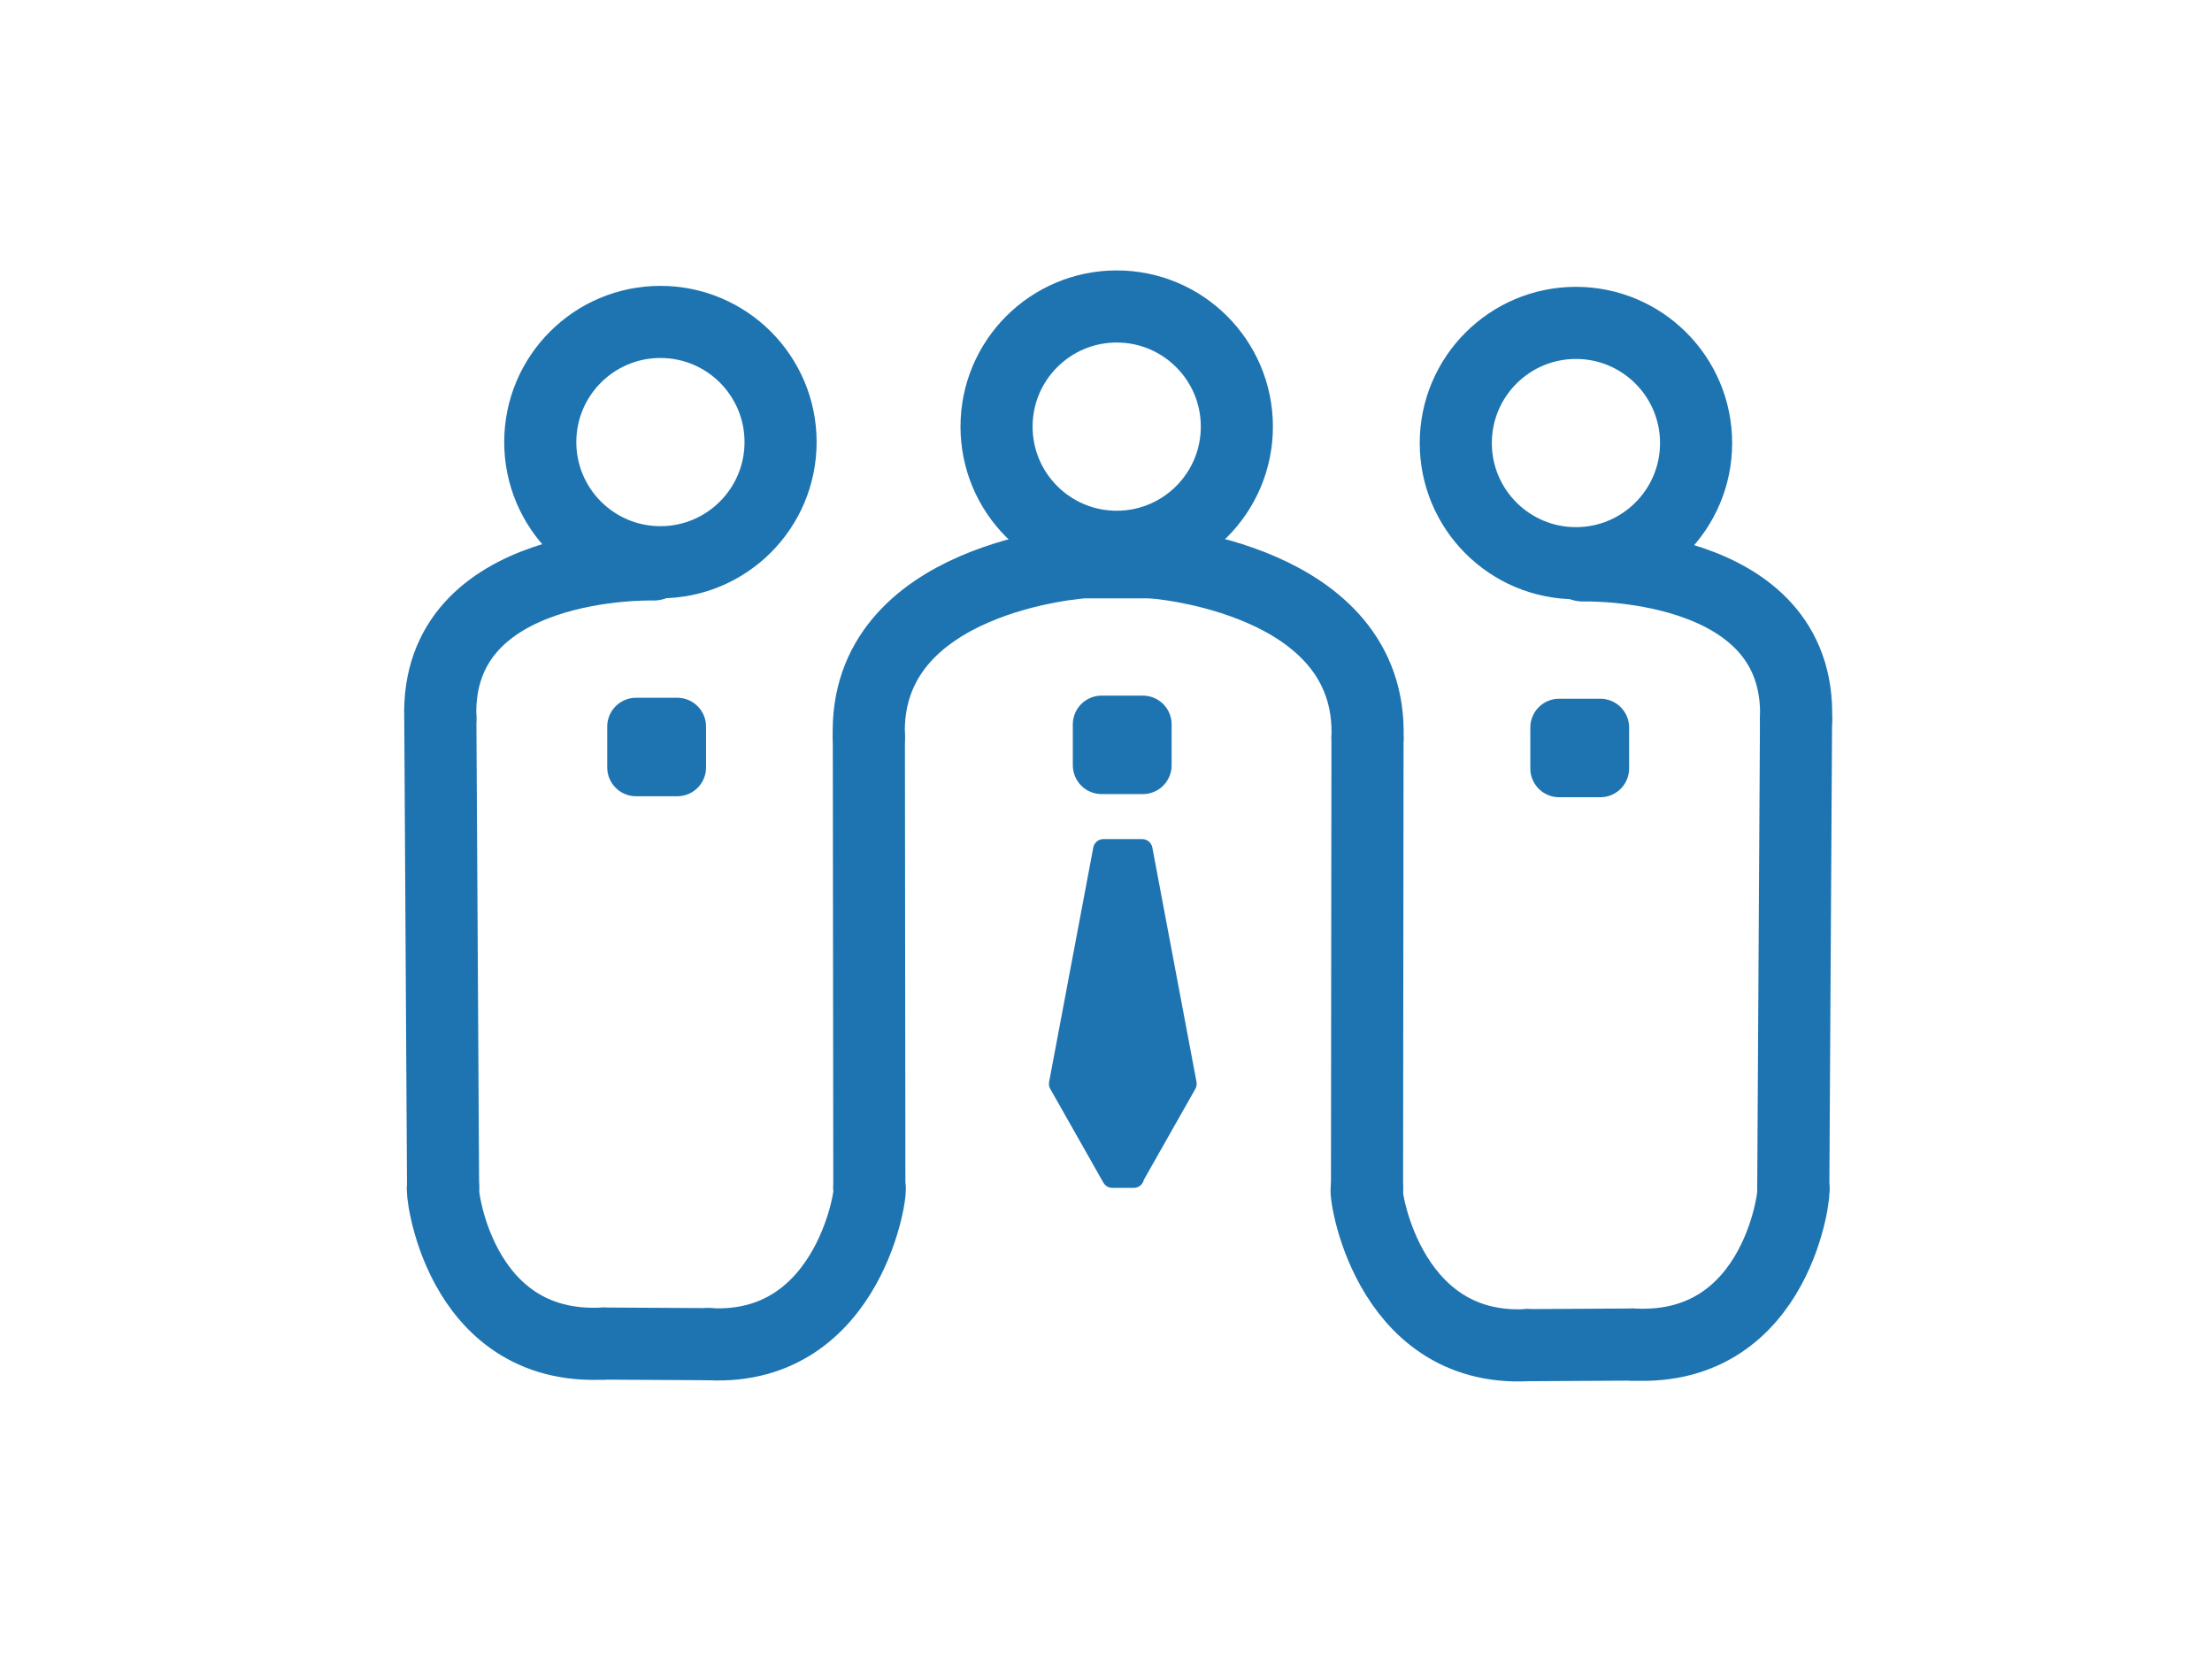 <?xml version="1.0" encoding="UTF-8" standalone="no"?><!DOCTYPE svg PUBLIC "-//W3C//DTD SVG 1.1//EN" "http://www.w3.org/Graphics/SVG/1.1/DTD/svg11.dtd"><svg width="100%" height="100%" viewBox="0 0 1024 768" version="1.1" xmlns="http://www.w3.org/2000/svg" xmlns:xlink="http://www.w3.org/1999/xlink" xml:space="preserve" xmlns:serif="http://www.serif.com/" style="fill-rule:evenodd;clip-rule:evenodd;stroke-linecap:round;stroke-linejoin:round;stroke-miterlimit:1.5;"><g><g id="Layer3"><g><g><path d="M279.388,621.983c-68.191,3.563 -75.556,-73.568 -74.275,-72.321" style="fill:none;stroke:#1e74b1;stroke-width:33.39px;"/></g><path d="M302.561,261.302c-0,0 -101.318,-3.055 -98.722,71.246" style="fill:none;stroke:#1e74b1;stroke-width:33.39px;"/><g><path d="M328.17,622.258c66.235,3.462 76.03,-74.006 74.276,-72.321" style="fill:none;stroke:#1e74b1;stroke-width:33.39px;"/></g><g><circle cx="305.728" cy="204.651" r="55.623" style="fill:none;stroke:#1e74b1;stroke-width:33.38px;"/></g><path d="M203.839,332.548l1.274,217.114" style="fill:none;stroke:#1e74b1;stroke-width:33.39px;"/><g><path d="M533.234,260.302l-31.75,0c0,0 -101.861,6.565 -99.265,80.867" style="fill:none;stroke:#1e74b1;stroke-width:33.39px;"/></g><g><path d="M402.219,341.169l0.228,208.768" style="fill:none;stroke:#1e74b1;stroke-width:33.39px;"/></g><path d="M279.388,621.983l48.782,0.275" style="fill:none;stroke:#1e74b1;stroke-width:33.39px;"/><rect x="294.438" y="336.345" width="19.082" height="18.93" style="fill:#1e74b1;stroke:#1e74b1;stroke-width:26.66px;"/></g></g><g><path d="M755.888,622.434c68.192,3.563 75.556,-73.568 74.276,-72.321" style="fill:none;stroke:#1e74b1;stroke-width:33.39px;"/><path d="M732.716,261.753c-0,0 101.317,-3.055 98.721,71.246" style="fill:none;stroke:#1e74b1;stroke-width:33.39px;"/><path d="M707.106,622.709c-66.235,3.462 -76.03,-74.006 -74.276,-72.321" style="fill:none;stroke:#1e74b1;stroke-width:33.39px;"/><circle cx="729.548" cy="205.102" r="55.623" style="fill:none;stroke:#1e74b1;stroke-width:33.38px;"/><path d="M831.437,332.999l-1.273,217.114" style="fill:none;stroke:#1e74b1;stroke-width:33.39px;"/><path d="M533.234,260.302c0,0 102.419,7.017 99.823,81.318" style="fill:none;stroke:#1e74b1;stroke-width:33.39px;"/><path d="M633.057,341.62l-0.228,208.768" style="fill:none;stroke:#1e74b1;stroke-width:33.39px;"/><path d="M755.888,622.434l-48.782,0.275" style="fill:none;stroke:#1e74b1;stroke-width:33.39px;"/><rect x="721.756" y="336.796" width="19.082" height="18.93" style="fill:#1e74b1;stroke:#1e74b1;stroke-width:26.66px;"/></g><g id="Layer4"><g><circle cx="516.956" cy="197.499" r="55.623" style="fill:none;stroke:#1e74b1;stroke-width:33.38px;"/></g><g><rect x="509.969" y="335.345" width="19.082" height="18.93" style="fill:#1e74b1;stroke:#1e74b1;stroke-width:26.66px;"/></g><g><path d="M510.8,393.211l17.962,-0l-4.133,151.924l4.133,-151.924l20.454,108.521l-24.587,43.403l0.23,0l-9.926,0l-24.587,-43.403l20.454,-108.521l4.133,151.924" style="fill:#1e74b1;stroke:#1e74b1;stroke-width:9.53px;"/></g></g></g></svg>